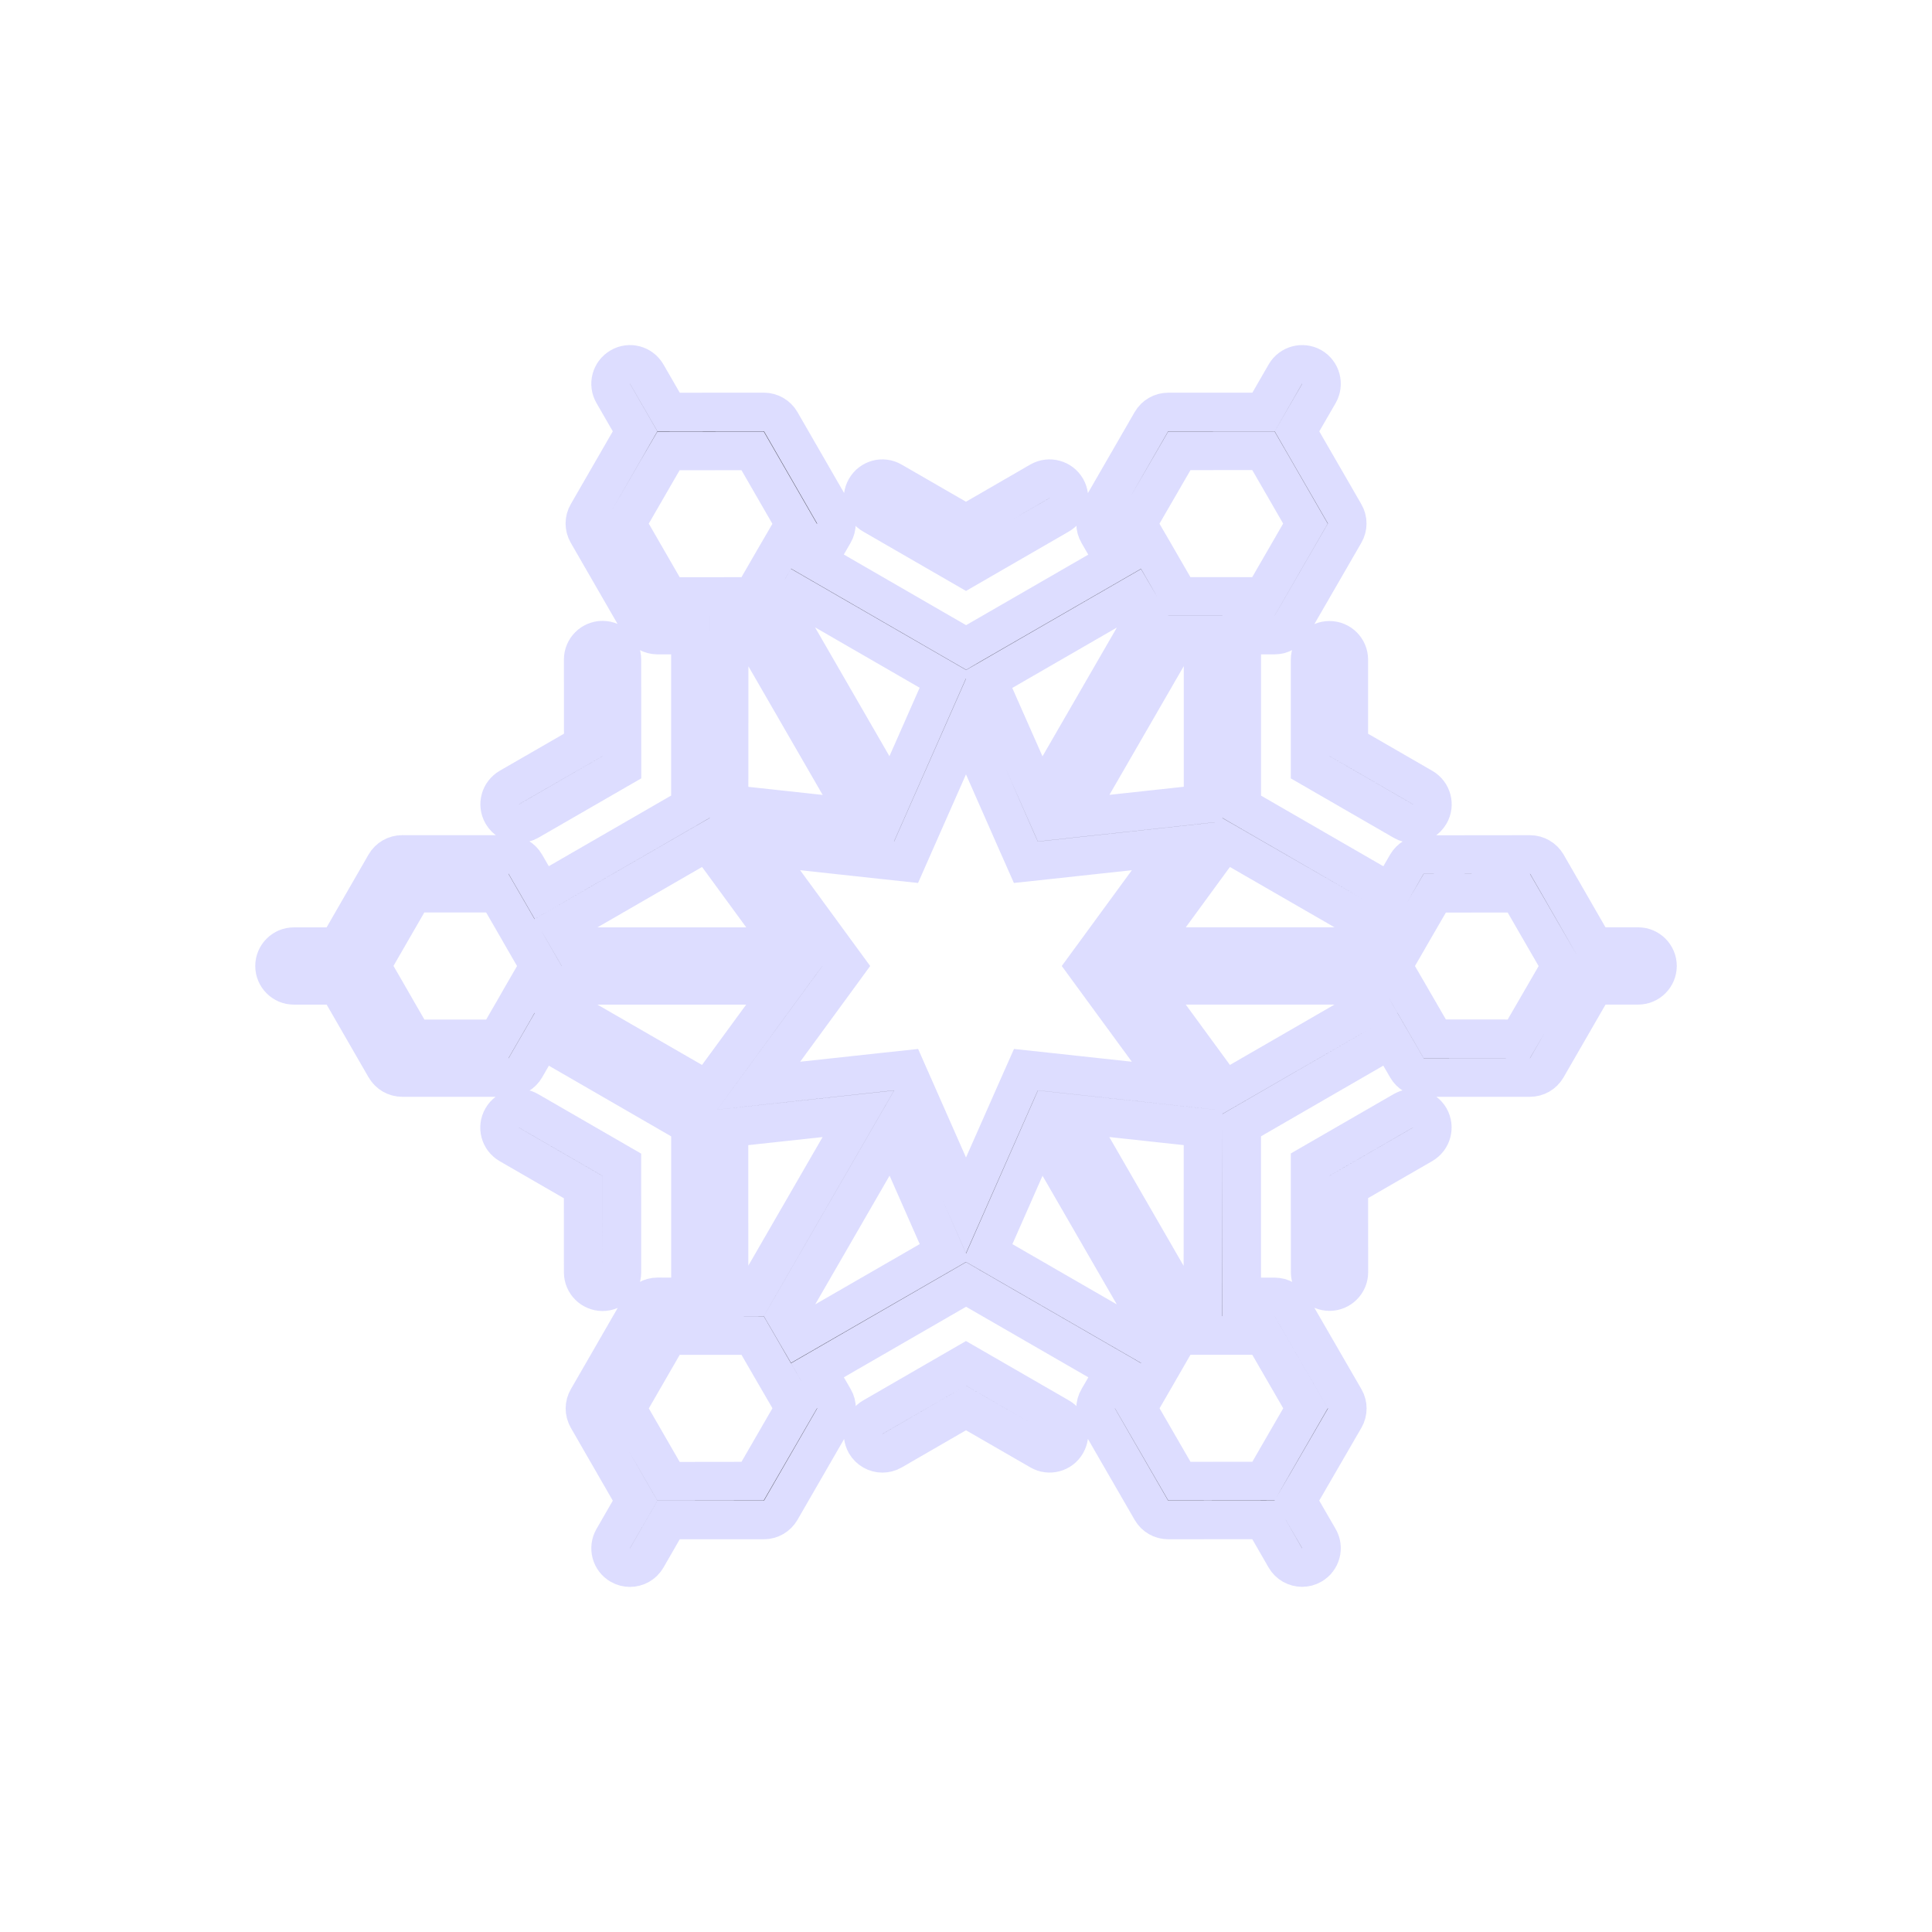 <?xml version="1.0" encoding="utf-8"?>
<!-- Generator: Adobe Illustrator 16.0.4, SVG Export Plug-In . SVG Version: 6.00 Build 0)  -->
<!DOCTYPE svg PUBLIC "-//W3C//DTD SVG 1.1//EN" "http://www.w3.org/Graphics/SVG/1.1/DTD/svg11.dtd">
<svg version="1.1" id="Layer_1" xmlns="http://www.w3.org/2000/svg" xmlns:xlink="http://www.w3.org/1999/xlink" x="0px" y="0px"
	 width="50px" height="50px" viewBox="0 0 50 50" enable-background="new 0 0 50 50" xml:space="preserve">
<path stroke="#ddddff" d="M12.999,21.065c-0.138-0.239-0.056-0.545,0.184-0.685l1.913-1.103l-0.002-2.209c0-0.275,0.225-0.5,0.5-0.5
	c0.276,0,0.5,0.224,0.5,0.5l0.002,2.787l-2.413,1.392c-0.079,0.045-0.165,0.065-0.25,0.065
	C13.259,21.315,13.091,21.226,12.999,21.065z M36.318,28.748l-2.412,1.392l0.002,2.785c0,0.276,0.223,0.5,0.5,0.5
	c0.275,0,0.5-0.225,0.5-0.5l-0.002-2.207l1.912-1.103c0.238-0.14,0.32-0.444,0.184-0.685C36.863,28.692,36.557,28.61,36.318,28.748z
	 M22.587,13.323L25,14.716l2.412-1.393c0.24-0.139,0.322-0.443,0.184-0.684c-0.139-0.238-0.443-0.322-0.684-0.183L25,13.562
	l-1.913-1.104c-0.24-0.142-0.546-0.058-0.683,0.183C22.266,12.88,22.348,13.187,22.587,13.323z M27.414,36.676L25,35.283
	l-2.413,1.394c-0.239,0.139-0.321,0.443-0.183,0.684c0.092,0.16,0.261,0.25,0.433,0.25c0.085,0,0.171-0.021,0.25-0.067L25,36.438
	l1.914,1.104c0.238,0.14,0.545,0.058,0.682-0.183C27.734,37.119,27.652,36.813,27.414,36.676z M15.594,33.429
	c0.276,0,0.5-0.225,0.5-0.5l-0.001-2.785L13.68,28.75c-0.237-0.14-0.545-0.058-0.683,0.183c-0.139,0.239-0.057,0.545,0.183,0.684
	l1.913,1.105l0.001,2.207C15.094,33.204,15.318,33.429,15.594,33.429z M34.406,16.572c-0.277,0-0.5,0.224-0.5,0.5v2.784l2.414,1.394
	c0.078,0.046,0.164,0.067,0.25,0.067c0.172,0,0.34-0.09,0.432-0.25c0.139-0.239,0.057-0.545-0.182-0.684l-1.914-1.105v-2.207
	C34.906,16.796,34.682,16.572,34.406,16.572z M42.895,24.999c0,0.275-0.225,0.5-0.5,0.5h-1.133l-1.232,2.136
	c-0.09,0.154-0.254,0.25-0.434,0.25h-2.752c-0.18,0-0.344-0.095-0.434-0.25l-0.428-0.739l-3.695,2.135l-0.152,0.088v0.177v4.269
	h0.852c0.18,0,0.344,0.096,0.434,0.25l1.379,2.386c0.09,0.153,0.09,0.346,0,0.5l-1.236,2.134l0.568,0.982
	c0.139,0.238,0.057,0.545-0.184,0.683c-0.078,0.046-0.164,0.067-0.25,0.067c-0.172,0-0.342-0.09-0.434-0.25l-0.566-0.983
	l-2.467,0.002c-0.178,0-0.344-0.096-0.432-0.25l-1.377-2.385c-0.09-0.155-0.09-0.347,0-0.5l0.428-0.739l-3.696-2.133l-0.152-0.088
	l-0.154,0.089l-3.693,2.132l0.427,0.736c0.09,0.154,0.09,0.346,0,0.5l-1.378,2.388c-0.089,0.153-0.254,0.25-0.434,0.25h-2.467
	l-0.566,0.983c-0.093,0.16-0.262,0.25-0.434,0.25c-0.085,0-0.171-0.021-0.25-0.067c-0.239-0.138-0.321-0.442-0.183-0.683
	l0.566-0.982l-1.23-2.136c-0.089-0.155-0.089-0.347,0.001-0.5l1.377-2.388c0.089-0.153,0.254-0.25,0.433-0.25l0.853,0.002v-4.267
	V29.12l-0.154-0.089l-3.694-2.134l-0.426,0.738c-0.089,0.153-0.254,0.25-0.433,0.25h-2.754c-0.18,0-0.345-0.097-0.435-0.25
	L8.743,25.5H7.606c-0.275,0-0.5-0.224-0.5-0.5s0.225-0.5,0.5-0.5h1.136l1.23-2.136c0.09-0.154,0.255-0.25,0.435-0.25l2.755,0.001
	c0.179,0,0.344,0.096,0.433,0.25l0.425,0.735l3.694-2.133l0.155-0.09v-0.175v-4.267h-0.854c-0.179,0-0.344-0.096-0.434-0.25
	l-1.377-2.388c-0.089-0.155-0.089-0.346,0.001-0.5l1.231-2.134l-0.565-0.98c-0.14-0.239-0.058-0.545,0.183-0.684
	c0.239-0.141,0.545-0.057,0.684,0.184l0.566,0.981l2.465-0.002c0.18,0,0.345,0.097,0.435,0.25l1.376,2.388
	c0.089,0.155,0.089,0.346-0.001,0.5l-0.424,0.734l3.694,2.134l0.154,0.089l0.151-0.088l3.694-2.132l-0.426-0.737
	c-0.09-0.154-0.09-0.345,0-0.5l1.377-2.387c0.09-0.154,0.254-0.25,0.434-0.25h2.467l0.566-0.982c0.139-0.24,0.445-0.32,0.684-0.184
	c0.238,0.139,0.32,0.443,0.184,0.684l-0.568,0.983l1.232,2.134c0.09,0.154,0.09,0.346,0,0.5l-1.379,2.387
	c-0.09,0.154-0.254,0.25-0.434,0.25h-0.85v4.265v0.179l0.152,0.088l3.697,2.135l0.424-0.734c0.09-0.154,0.254-0.25,0.432-0.25
	l2.756-0.003l0,0c0.18,0,0.344,0.096,0.436,0.25l1.229,2.134h1.135C42.67,24.499,42.895,24.724,42.895,24.999z M39.307,26.885
	l0.803-1.386l0.287-0.497l-0.291-0.503l-0.799-1.384l-2.176,0.003l-0.426,0.734l-0.199,0.344l-0.174,0.303L36.041,25l0.289,0.499
	l0.162,0.279l0.213,0.369l0.426,0.736L39.307,26.885L39.307,26.885z M31.691,21.78l-1.988,2.719h5.473l0.309-0.531L31.691,21.78z
	 M26.299,28.251l0.252-0.568l0.613,0.066l3.201,0.348l-1.902-2.598L28.098,25l0.367-0.501l1.9-2.598l-3.201,0.348l-0.615,0.066
	l-0.25-0.565L25,18.802l-1.301,2.946l-0.25,0.567l-0.614-0.066l-3.2-0.348l1.9,2.599l0.366,0.5l-0.365,0.5l-1.901,2.597l3.201-0.348
	l0.615-0.066l0.25,0.566L25,31.194L26.299,28.251z M31.135,16.437h-0.613l-2.736,4.737l3.35-0.364V16.437L31.135,16.437z
	 M30.521,11.667l-1.092,1.887l0.426,0.732l0.217,0.376l0.16,0.276l0.287,0.498h0.578h0.322h0.428l0.848,0.002l1.09-1.888
	l-0.799-1.385l-0.289-0.5h-0.576L30.521,11.667L30.521,11.667z M25.559,17.595l1.361,3.082l2.736-4.738l-0.309-0.531L25.559,17.595z
	 M20.652,15.403l-0.309,0.533l2.735,4.738l1.361-3.084L20.652,15.403z M17.013,12.166l-0.8,1.385l1.089,1.888h0.851h0.43l0.32-0.002
	h0.575l0.289-0.5l0.163-0.283l0.211-0.363l0.426-0.734l-1.089-1.889l-1.599,0.001l-0.578,0.001L17.013,12.166z M18.867,20.812
	l3.349,0.364l-2.735-4.739h-0.612L18.867,20.812L18.867,20.812z M14.517,23.968l0.308,0.532h5.473l-1.99-2.72L14.517,23.968z
	 M13.508,25.78l0.162-0.28l0.288-0.5l-0.289-0.5l-0.176-0.306l-0.198-0.344l-0.425-0.735l-2.177-0.001l-0.8,1.386l-0.287,0.499
	L9.896,25.5l0.799,1.386h2.176l0.425-0.736L13.508,25.78z M18.307,28.218l1.989-2.718h-5.473l-0.308,0.531L18.307,28.218z
	 M18.867,33.562h0.611l2.736-4.738l-3.349,0.363L18.867,33.562L18.867,33.562z M19.478,38.332l1.091-1.888l-0.427-0.734
	l-0.214-0.369l-0.161-0.279l-0.289-0.498l-0.576-0.002h-0.32h-0.43h-0.849l-1.089,1.887l0.799,1.385l0.288,0.5h0.577L19.478,38.332
	L19.478,38.332z M24.441,32.406l-1.359-3.084l-2.737,4.739l0.308,0.53L24.441,32.406z M29.35,34.593l0.307-0.529l-2.736-4.739
	l-1.359,3.082L29.35,34.593z M32.986,37.833l0.801-1.386l-1.09-1.886h-0.854h-0.418h-0.328h-0.576l-0.289,0.5l-0.16,0.278
	l-0.201,0.349l-0.439,0.759l1.09,1.885l1.6-0.001l0.578-0.001L32.986,37.833z M31.135,29.187l-3.352-0.364l2.736,4.741h0.613
	L31.135,29.187z M35.482,26.03l-0.307-0.531h-5.473l1.99,2.719L35.482,26.03z"/>
</svg>

